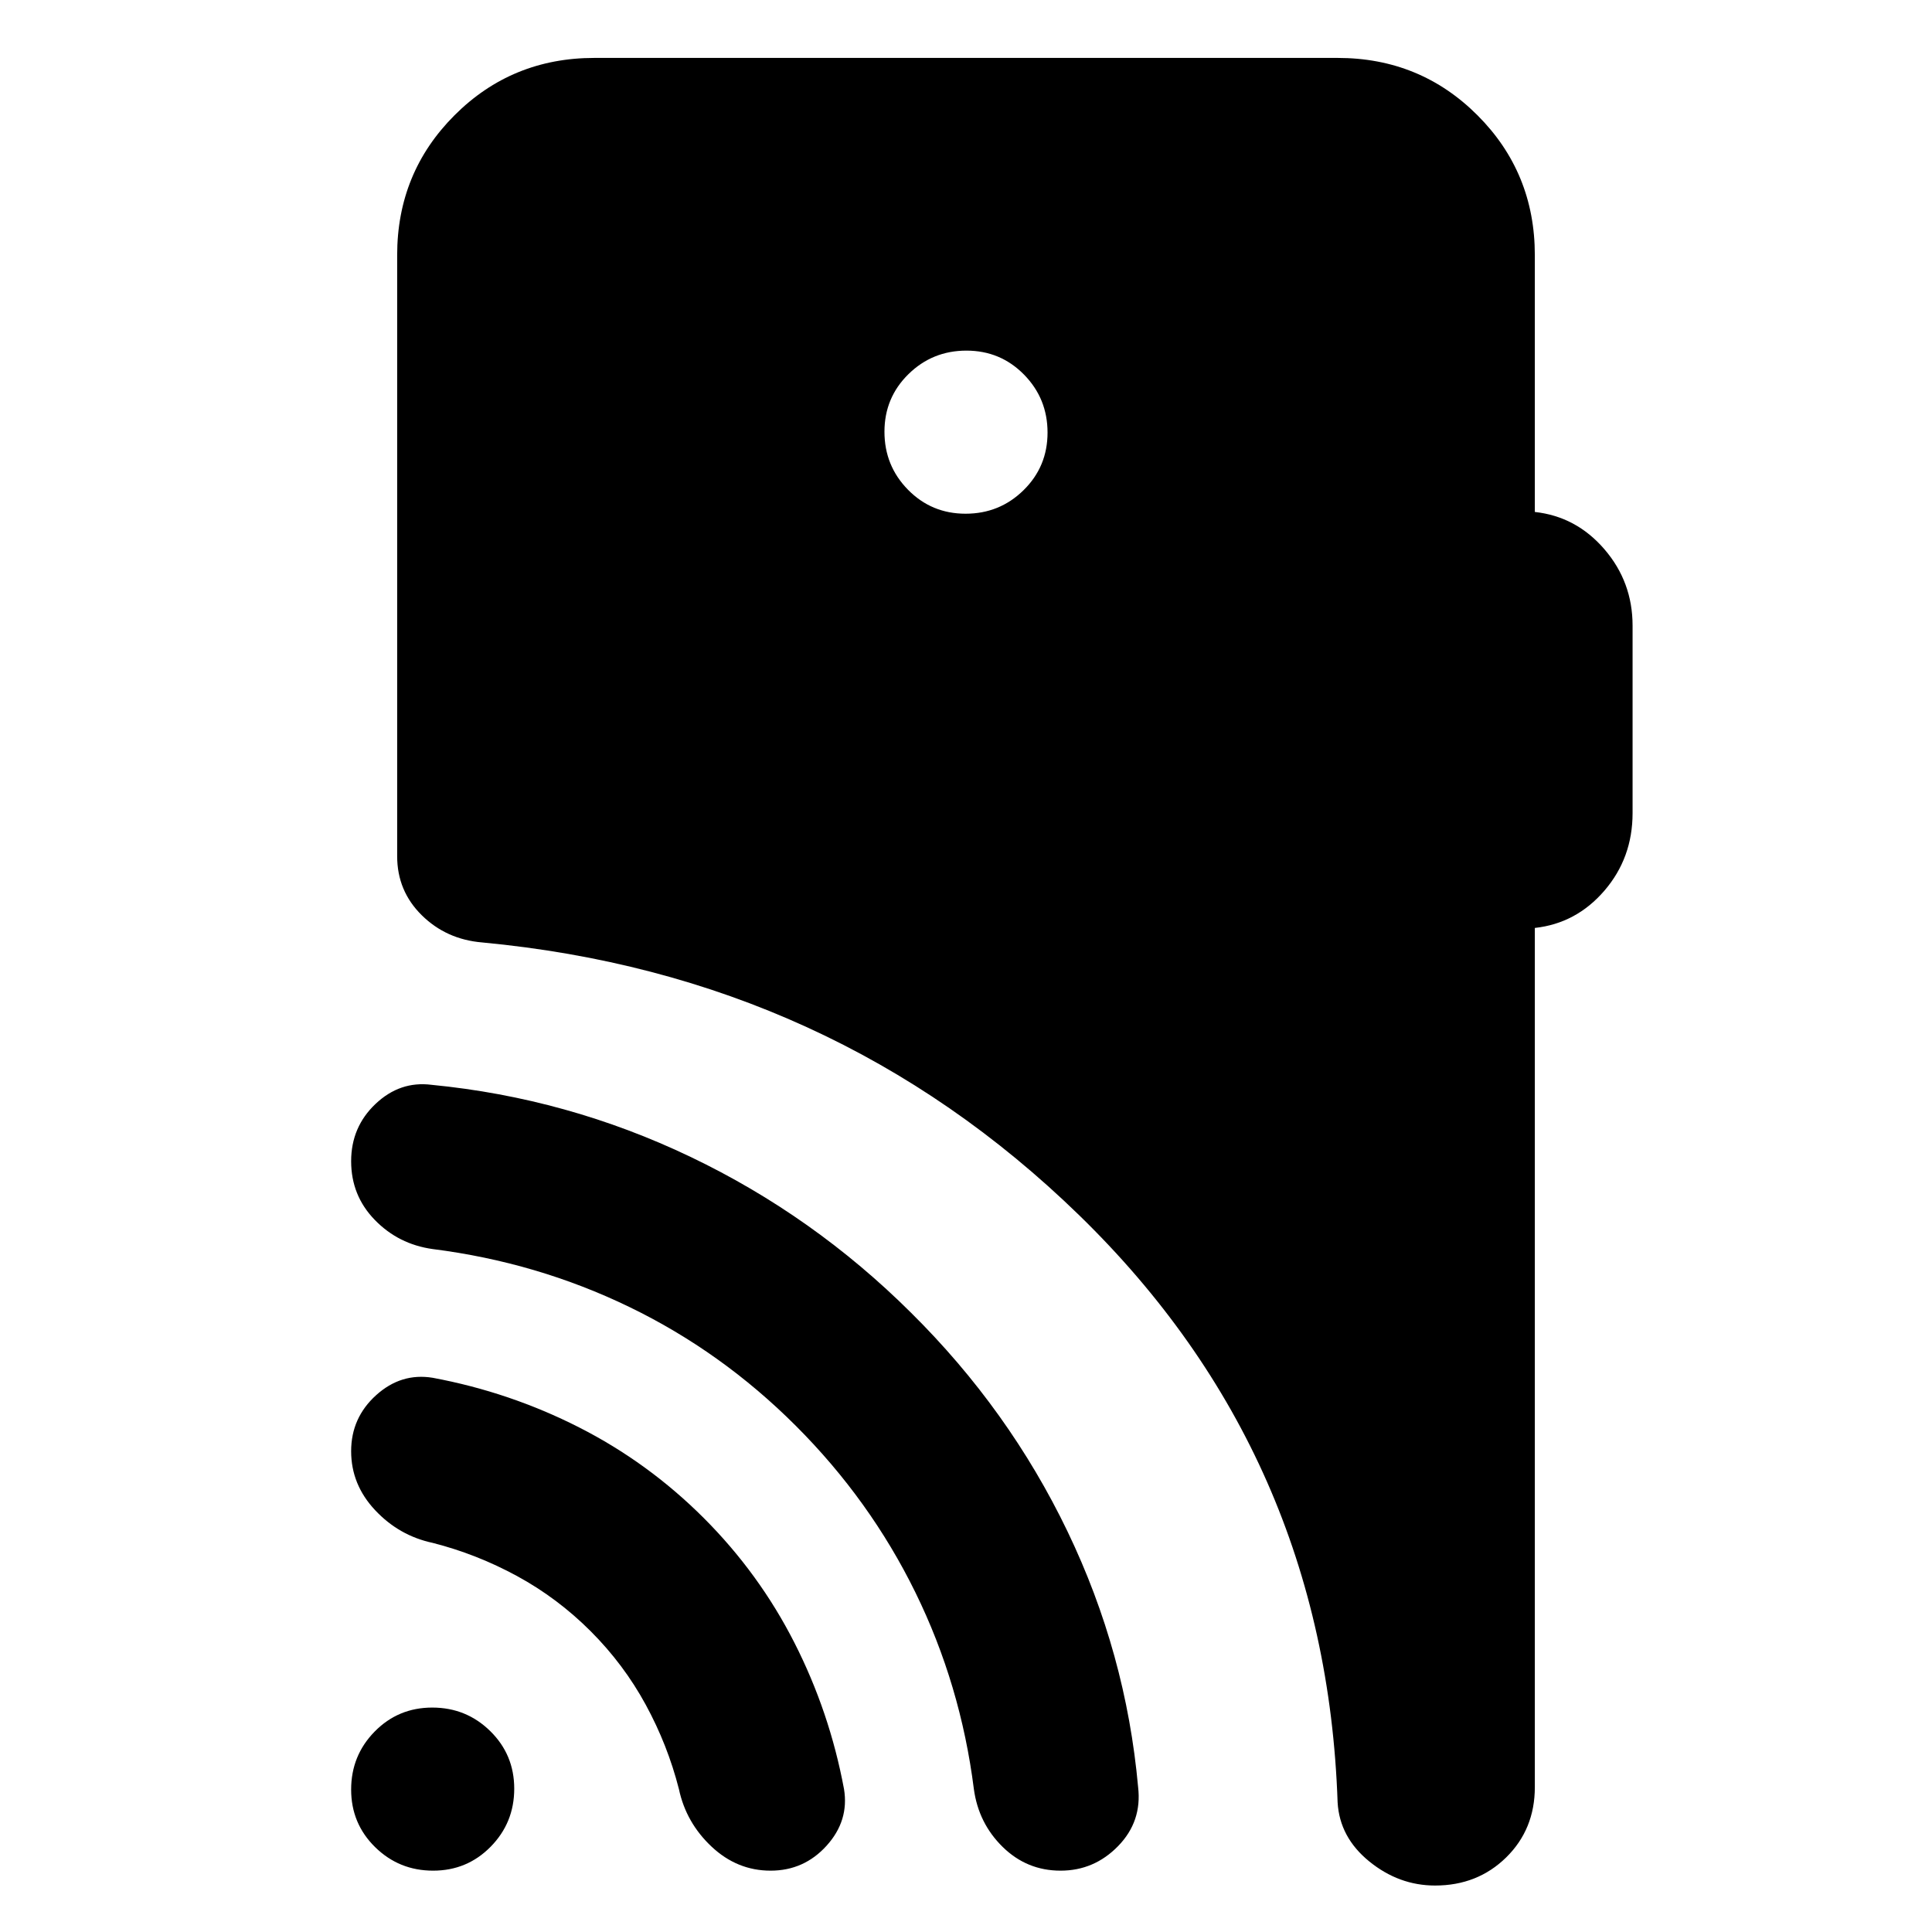 <svg xmlns="http://www.w3.org/2000/svg" height="20" viewBox="0 -960 960 960" width="20"><path d="M215.21-30.48q-16.91 0-28.82-11.7t-11.91-28.61q0-16.91 11.7-28.82t28.61-11.91q16.91 0 28.82 11.7t11.91 28.61q0 16.91-11.7 28.82t-28.61 11.91Zm78.27-119q-16.44-16.43-36.52-27.37-20.09-10.93-41.96-16.5-16.7-3.56-28.61-16.26-11.91-12.69-11.91-29.3t12.41-27.83q12.41-11.22 28.11-8.65 38.28 7.13 72.7 24.63 34.43 17.5 62 45.06 27.56 27.57 45.06 62 17.5 34.42 24.63 72.7 2.57 15.7-8.65 28.11t-27.83 12.41q-16.61 0-29.3-11.91Q340.91-54.3 337.35-71q-5.57-21.87-16.5-41.96-10.94-20.08-27.37-36.52Zm102-102q-36.87-36.87-82.74-59.08-45.87-22.22-97.74-28.79-17-2.37-28.76-14.47-11.76-12.1-11.76-29.18 0-17 12.13-28.48t27.82-9.48q67.57 6.57 128.7 35.81 61.13 29.25 109.57 77.45 48.64 48.15 77.73 108.64 29.09 60.5 35.09 127.06 2 17.04-9.91 29.28-11.91 12.24-28.63 12.24-16.71 0-28.72-11.76Q486.24-54 483.91-71q-6.56-51.87-29.06-97.74t-59.37-82.74Zm84.31-453.26q16.91 0 28.82-11.7t11.91-28.61q0-16.91-11.7-28.82t-28.61-11.91q-16.91 0-28.82 11.7t-11.91 28.61q0 16.91 11.7 28.82t28.61 11.91Zm282.86 205.83v426.89q0 20.98-14.24 34.96-14.24 13.97-35.32 13.97-17.96 0-32.7-11.97-14.74-11.98-15.74-29.37-5.87-172.44-128.35-291.67-122.48-119.23-296.65-135.6-17.85-1.47-30.08-13.53-12.22-12.05-12.22-29.34v-298.65q0-41 28.5-69.5 28.49-28.5 69.5-28.5h369.3q41.01 0 69.5 28.5 28.5 28.5 28.5 69.5v127.61q20.57 2.26 34.57 18.52 14 16.26 14 37.96v93.17q0 22.26-14 38.53-14 16.26-34.57 18.52Z"/></svg>